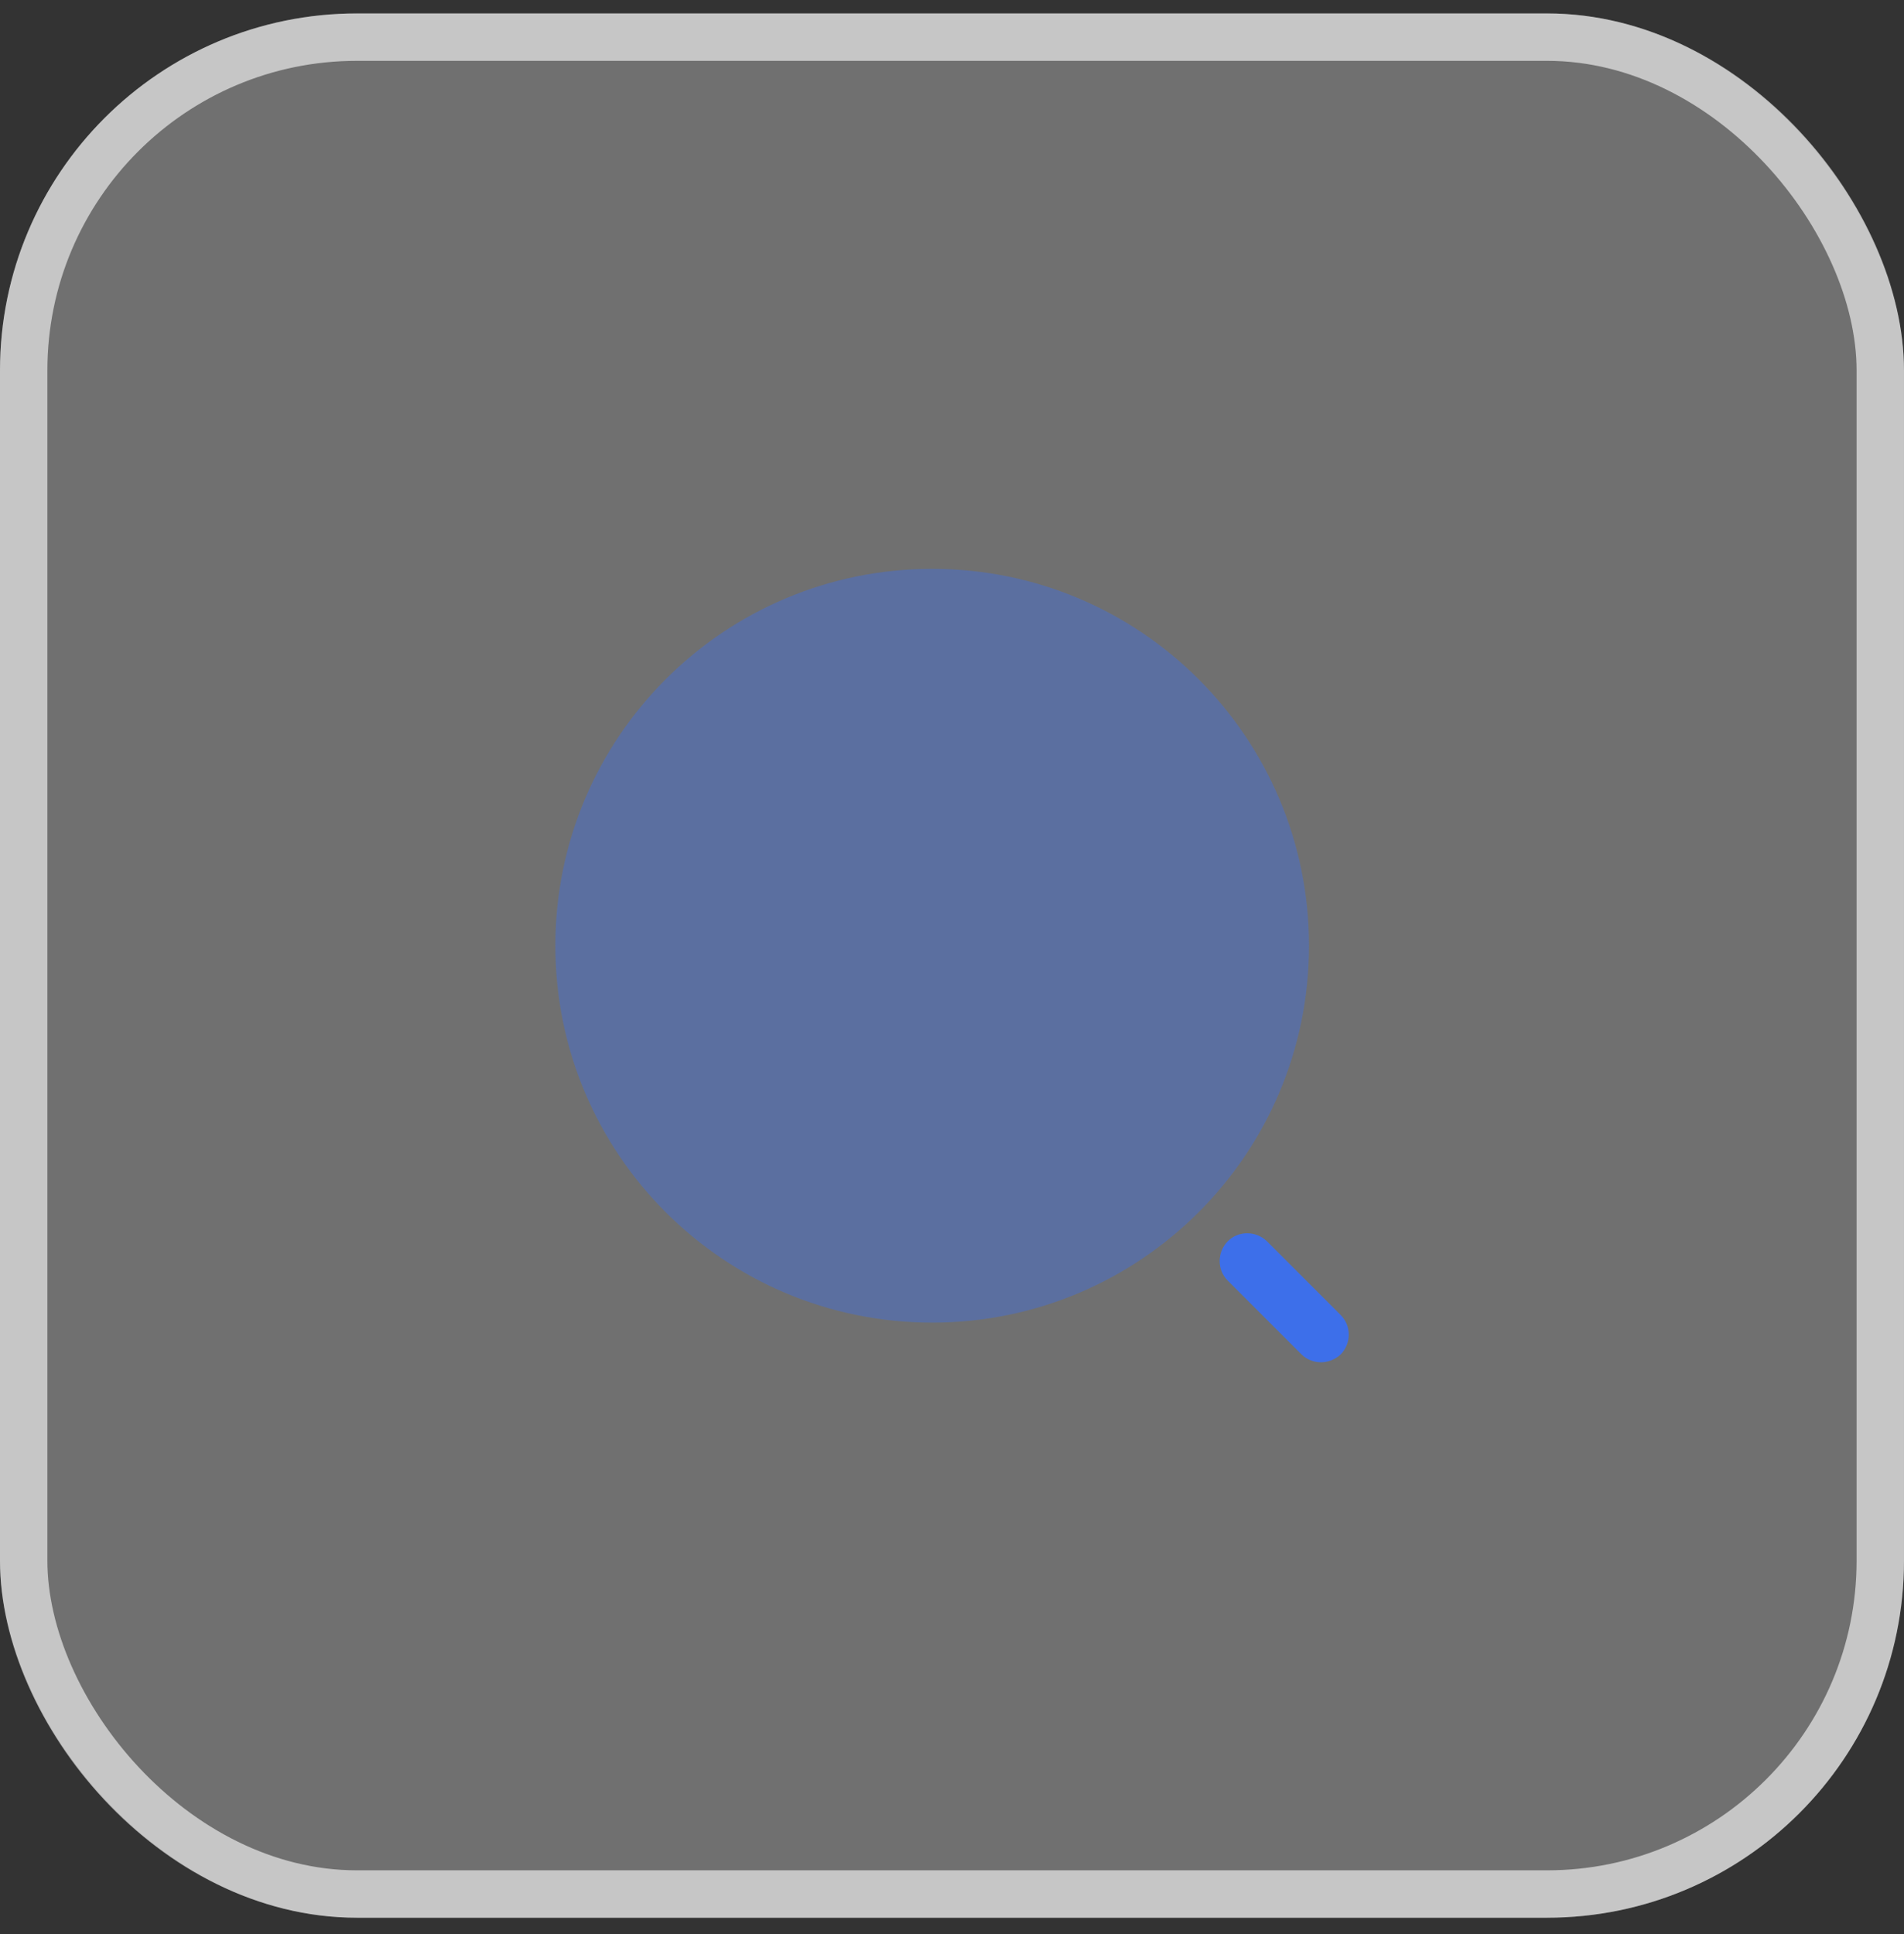 <svg width="64" height="65" viewBox="0 0 64 65" fill="none" xmlns="http://www.w3.org/2000/svg">
<rect x="0" y="0" width="64" height="65" fill="#333333" stroke="none"/>
<rect y="0.451" width="64" height="64" rx="12" fill="white" fill-opacity="0.3"/>
<rect x="0.796" y="1.248" width="62.407" height="62.407" rx="11.204" stroke="white" stroke-opacity="0.6" stroke-width="1.593"/>
<path opacity="0.4" d="M31.333 44.451C38.329 44.451 44 38.78 44 31.784C44 24.789 38.329 19.118 31.333 19.118C24.338 19.118 18.667 24.789 18.667 31.784C18.667 38.78 24.338 44.451 31.333 44.451Z" fill="#3D6FEA"/>
<path d="M44.401 45.784C44.161 45.784 43.921 45.691 43.747 45.518L41.267 43.038C40.907 42.678 40.907 42.091 41.267 41.718C41.627 41.358 42.214 41.358 42.587 41.718L45.067 44.198C45.427 44.558 45.427 45.144 45.067 45.518C44.881 45.691 44.641 45.784 44.401 45.784Z" fill="#3D6FEA"/>
</svg>